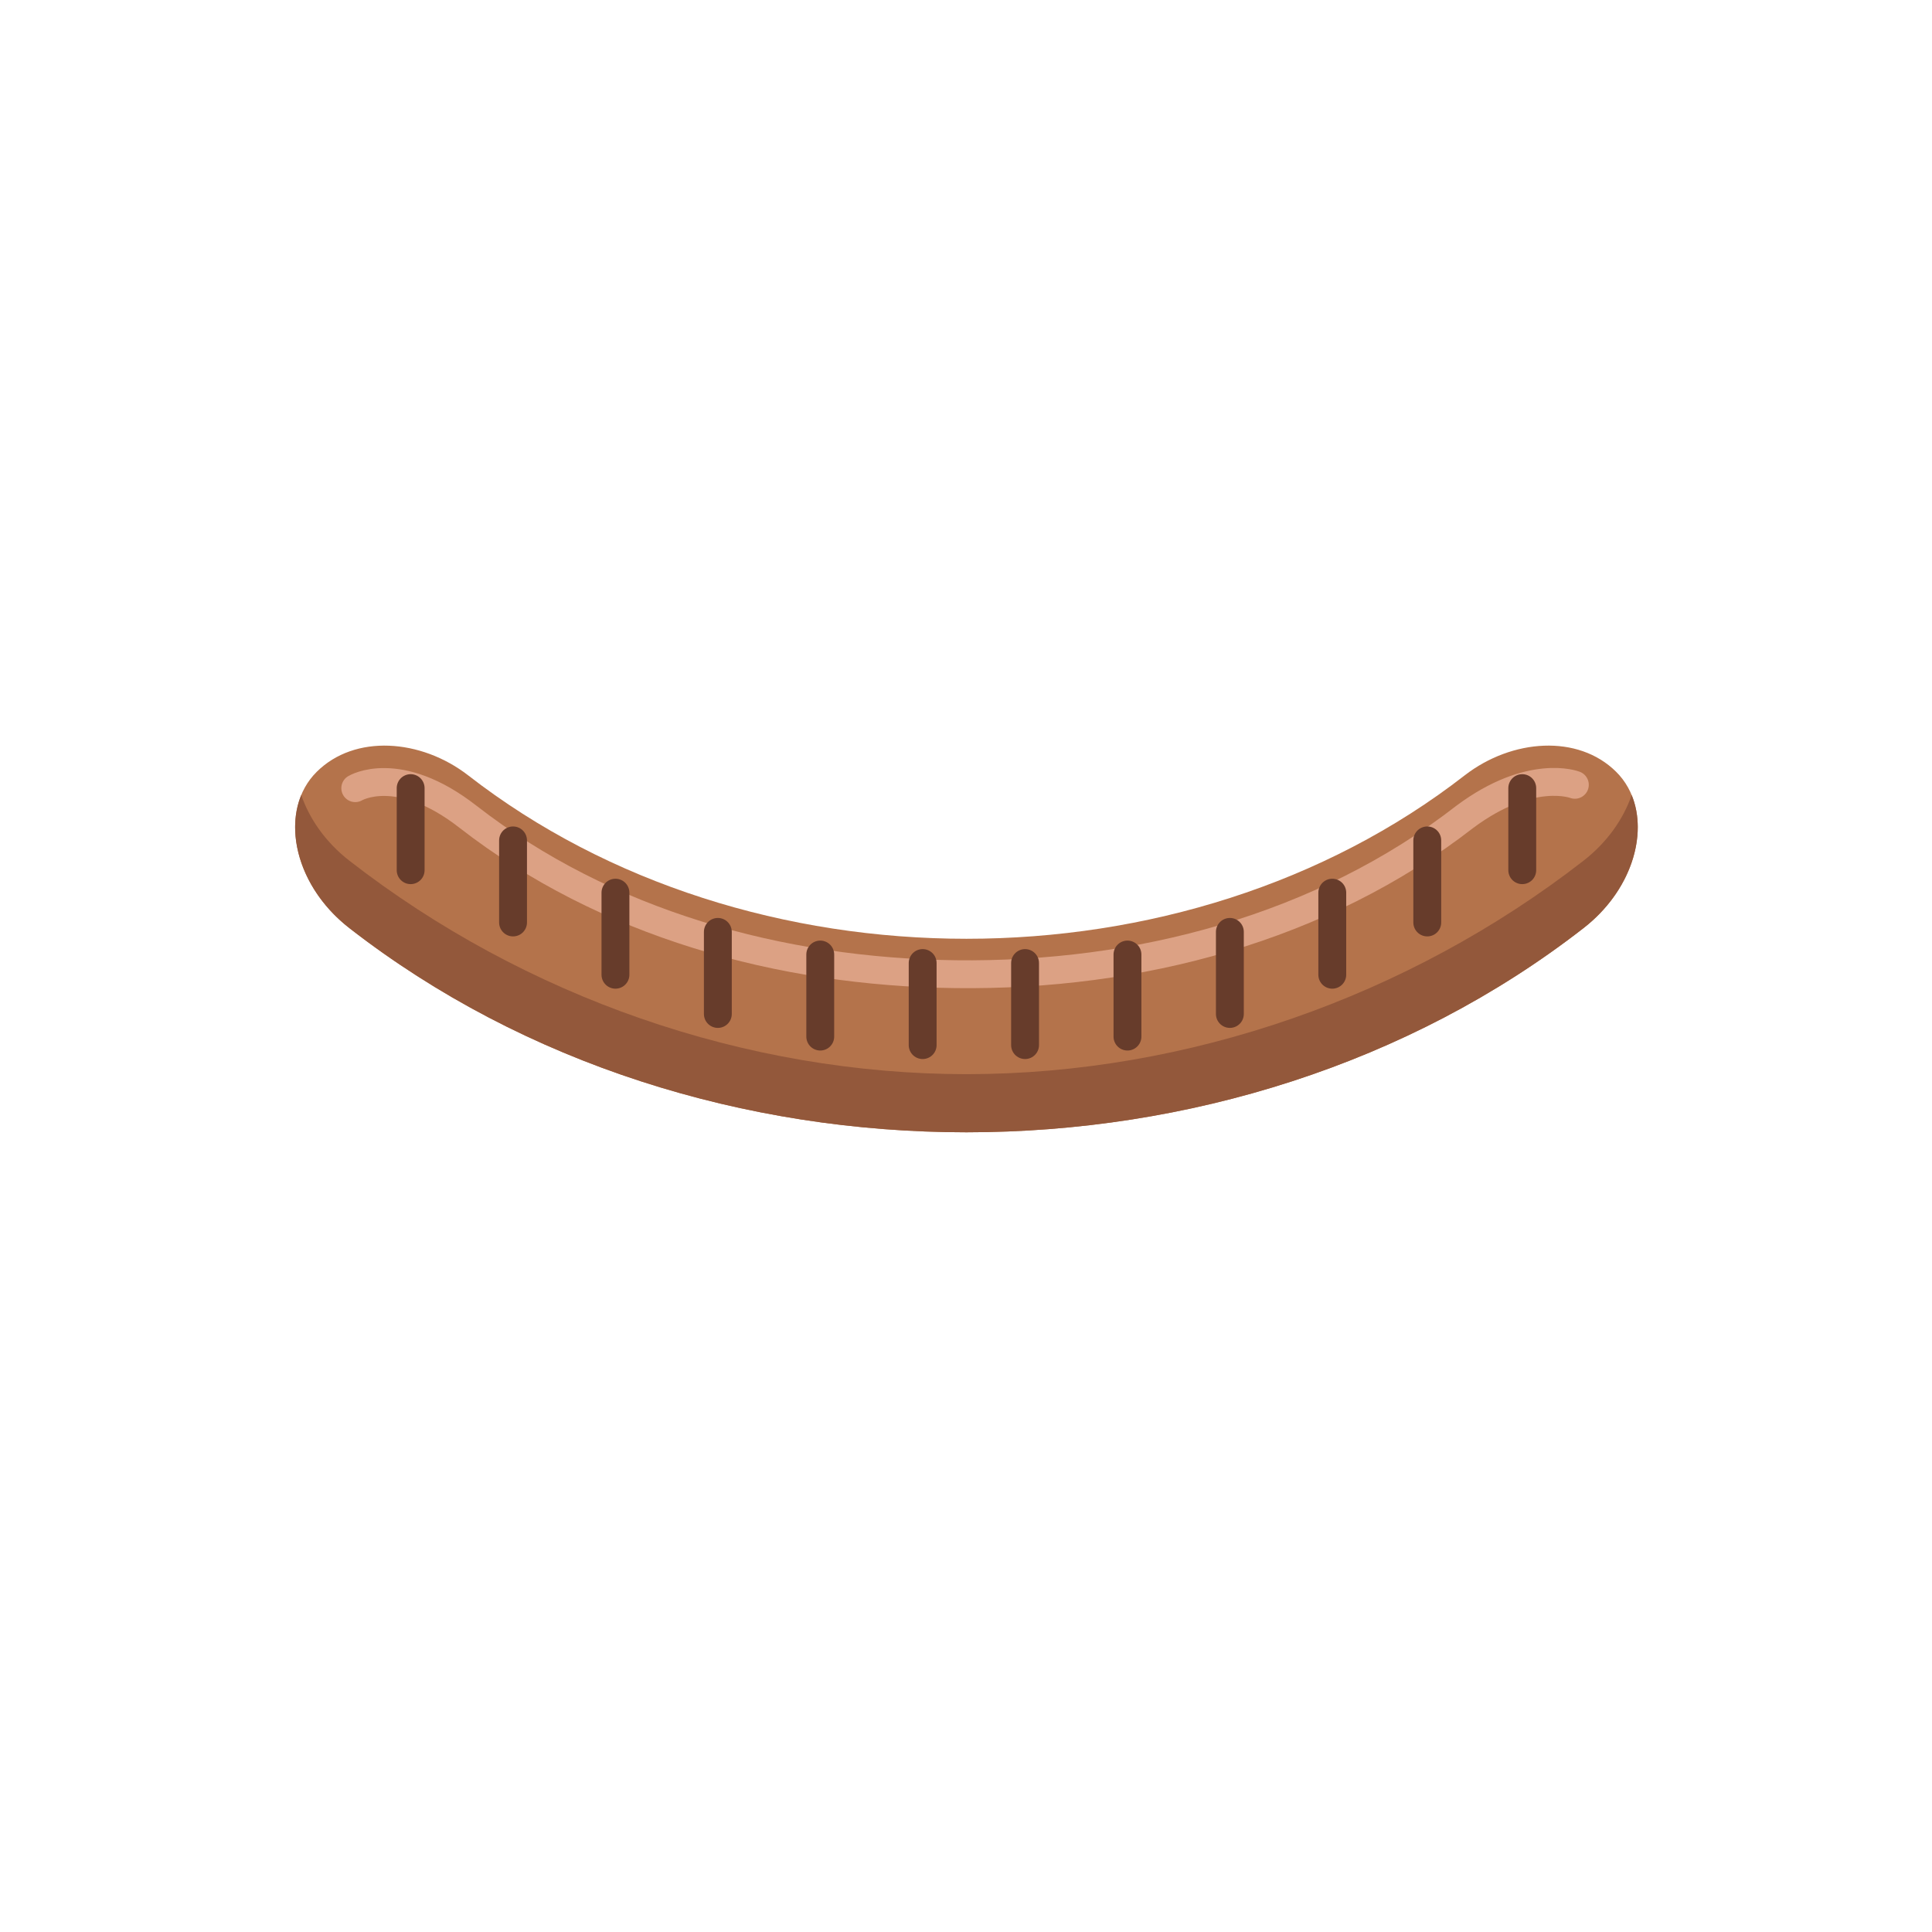<?xml version="1.0" encoding="utf-8"?>
<!-- Generator: Adobe Illustrator 16.0.0, SVG Export Plug-In . SVG Version: 6.00 Build 0)  -->
<!DOCTYPE svg PUBLIC "-//W3C//DTD SVG 1.1//EN" "http://www.w3.org/Graphics/SVG/1.1/DTD/svg11.dtd">
<svg version="1.1" id="Ebene_1" xmlns="http://www.w3.org/2000/svg" xmlns:xlink="http://www.w3.org/1999/xlink" x="0px" y="0px"
	 width="450px" height="450px" viewBox="0 0 450 450" enable-background="new 0 0 450 450" xml:space="preserve">
<g>
	<g>
		<g>
			<g>
				<g>
					<g>
						<g>
							<path fill="#B4734B" d="M73.784,179.76c8.854-8.778,24.23-7.688,35.245,0.819c65.293,50.775,166.855,50.775,232.148,0
								c11.01-8.507,26.393-9.598,35.246-0.819l0,0c8.842,8.729,5.921,25.928-7.615,36.434c-81.51,63.385-205.898,63.385-287.409,0
								C67.862,205.686,64.947,188.49,73.784,179.76"/>
							<path fill="none" stroke="#DCA184" stroke-width="6.49" stroke-linecap="round" stroke-miterlimit="10" d="M82.746,183.58
								c0,0,9.992-6.045,26.283,6.677c31.979,24.869,72.658,36.141,113.516,36.648c42.564,0.53,85.318-10.742,118.633-36.648
								c15.398-11.473,25.637-7.46,25.637-7.46"/>
							<path fill="none" stroke="#50392C" stroke-width="4.25" stroke-linecap="round" stroke-miterlimit="10" d="M73.784,179.76"
								/>
							<path fill="none" stroke="#50392C" stroke-width="4.25" stroke-linecap="round" stroke-miterlimit="10" d="M376.424,179.76
								"/>
							<path fill="#93583B" d="M368.809,200.493c-40.732,31.676-92.173,49.685-143.619,49.701
								c-51.504,0.017-103.013-17.992-143.79-49.701c-5.569-4.323-9.338-9.78-11.231-15.313c-3.83,9.257,0.118,22.387,11.231,31.014
								c81.511,63.385,205.899,63.385,287.409,0c11.111-8.625,15.063-21.757,11.233-31.014
								C378.147,190.713,374.379,196.17,368.809,200.493z"/>
						</g>
					</g>
					<g>
						<defs>
							<path id="SVGID_1_" d="M73.784,179.76c8.854-8.778,24.23-7.688,35.245,0.819c65.293,50.775,166.855,50.775,232.148,0
								c11.01-8.507,26.393-9.598,35.246-0.819l0,0c8.842,8.729,5.921,25.928-7.615,36.434c-81.51,63.385-205.898,63.385-287.409,0
								C67.862,205.686,64.947,188.49,73.784,179.76"/>
						</defs>
						<clipPath id="SVGID_2_">
							<use xlink:href="#SVGID_1_"  overflow="visible"/>
						</clipPath>
					</g>
				</g>
				<g>
					
						<line fill="none" stroke="#673C2B" stroke-width="6.49" stroke-linecap="round" stroke-miterlimit="10" x1="119.498" y1="195.745" x2="119.498" y2="214.861"/>
					
						<line fill="none" stroke="#673C2B" stroke-width="6.49" stroke-linecap="round" stroke-miterlimit="10" x1="332.438" y1="195.745" x2="332.438" y2="214.861"/>
					
						<line fill="none" stroke="#673C2B" stroke-width="6.49" stroke-linecap="round" stroke-miterlimit="10" x1="143.35" y1="207.92" x2="143.35" y2="227.036"/>
					
						<line fill="none" stroke="#673C2B" stroke-width="6.49" stroke-linecap="round" stroke-miterlimit="10" x1="95.648" y1="183.567" x2="95.648" y2="202.684"/>
					
						<line fill="none" stroke="#673C2B" stroke-width="6.49" stroke-linecap="round" stroke-miterlimit="10" x1="167.2" y1="217.054" x2="167.2" y2="236.172"/>
					
						<line fill="none" stroke="#673C2B" stroke-width="6.49" stroke-linecap="round" stroke-miterlimit="10" x1="191.053" y1="222.325" x2="191.053" y2="241.442"/>
					
						<line fill="none" stroke="#673C2B" stroke-width="6.49" stroke-linecap="round" stroke-miterlimit="10" x1="214.905" y1="224.306" x2="214.905" y2="243.425"/>
					
						<line fill="none" stroke="#673C2B" stroke-width="6.49" stroke-linecap="round" stroke-miterlimit="10" x1="238.757" y1="224.308" x2="238.757" y2="243.425"/>
					
						<line fill="none" stroke="#673C2B" stroke-width="6.49" stroke-linecap="round" stroke-miterlimit="10" x1="262.608" y1="222.325" x2="262.608" y2="241.442"/>
					
						<line fill="none" stroke="#673C2B" stroke-width="6.49" stroke-linecap="round" stroke-miterlimit="10" x1="286.46" y1="217.054" x2="286.46" y2="236.172"/>
					
						<line fill="none" stroke="#673C2B" stroke-width="6.49" stroke-linecap="round" stroke-miterlimit="10" x1="310.313" y1="207.92" x2="310.313" y2="227.036"/>
					
						<line fill="none" stroke="#673C2B" stroke-width="6.49" stroke-linecap="round" stroke-miterlimit="10" x1="354.563" y1="183.567" x2="354.563" y2="202.684"/>
				</g>
			</g>
		</g>
	</g>
</g>
</svg>
